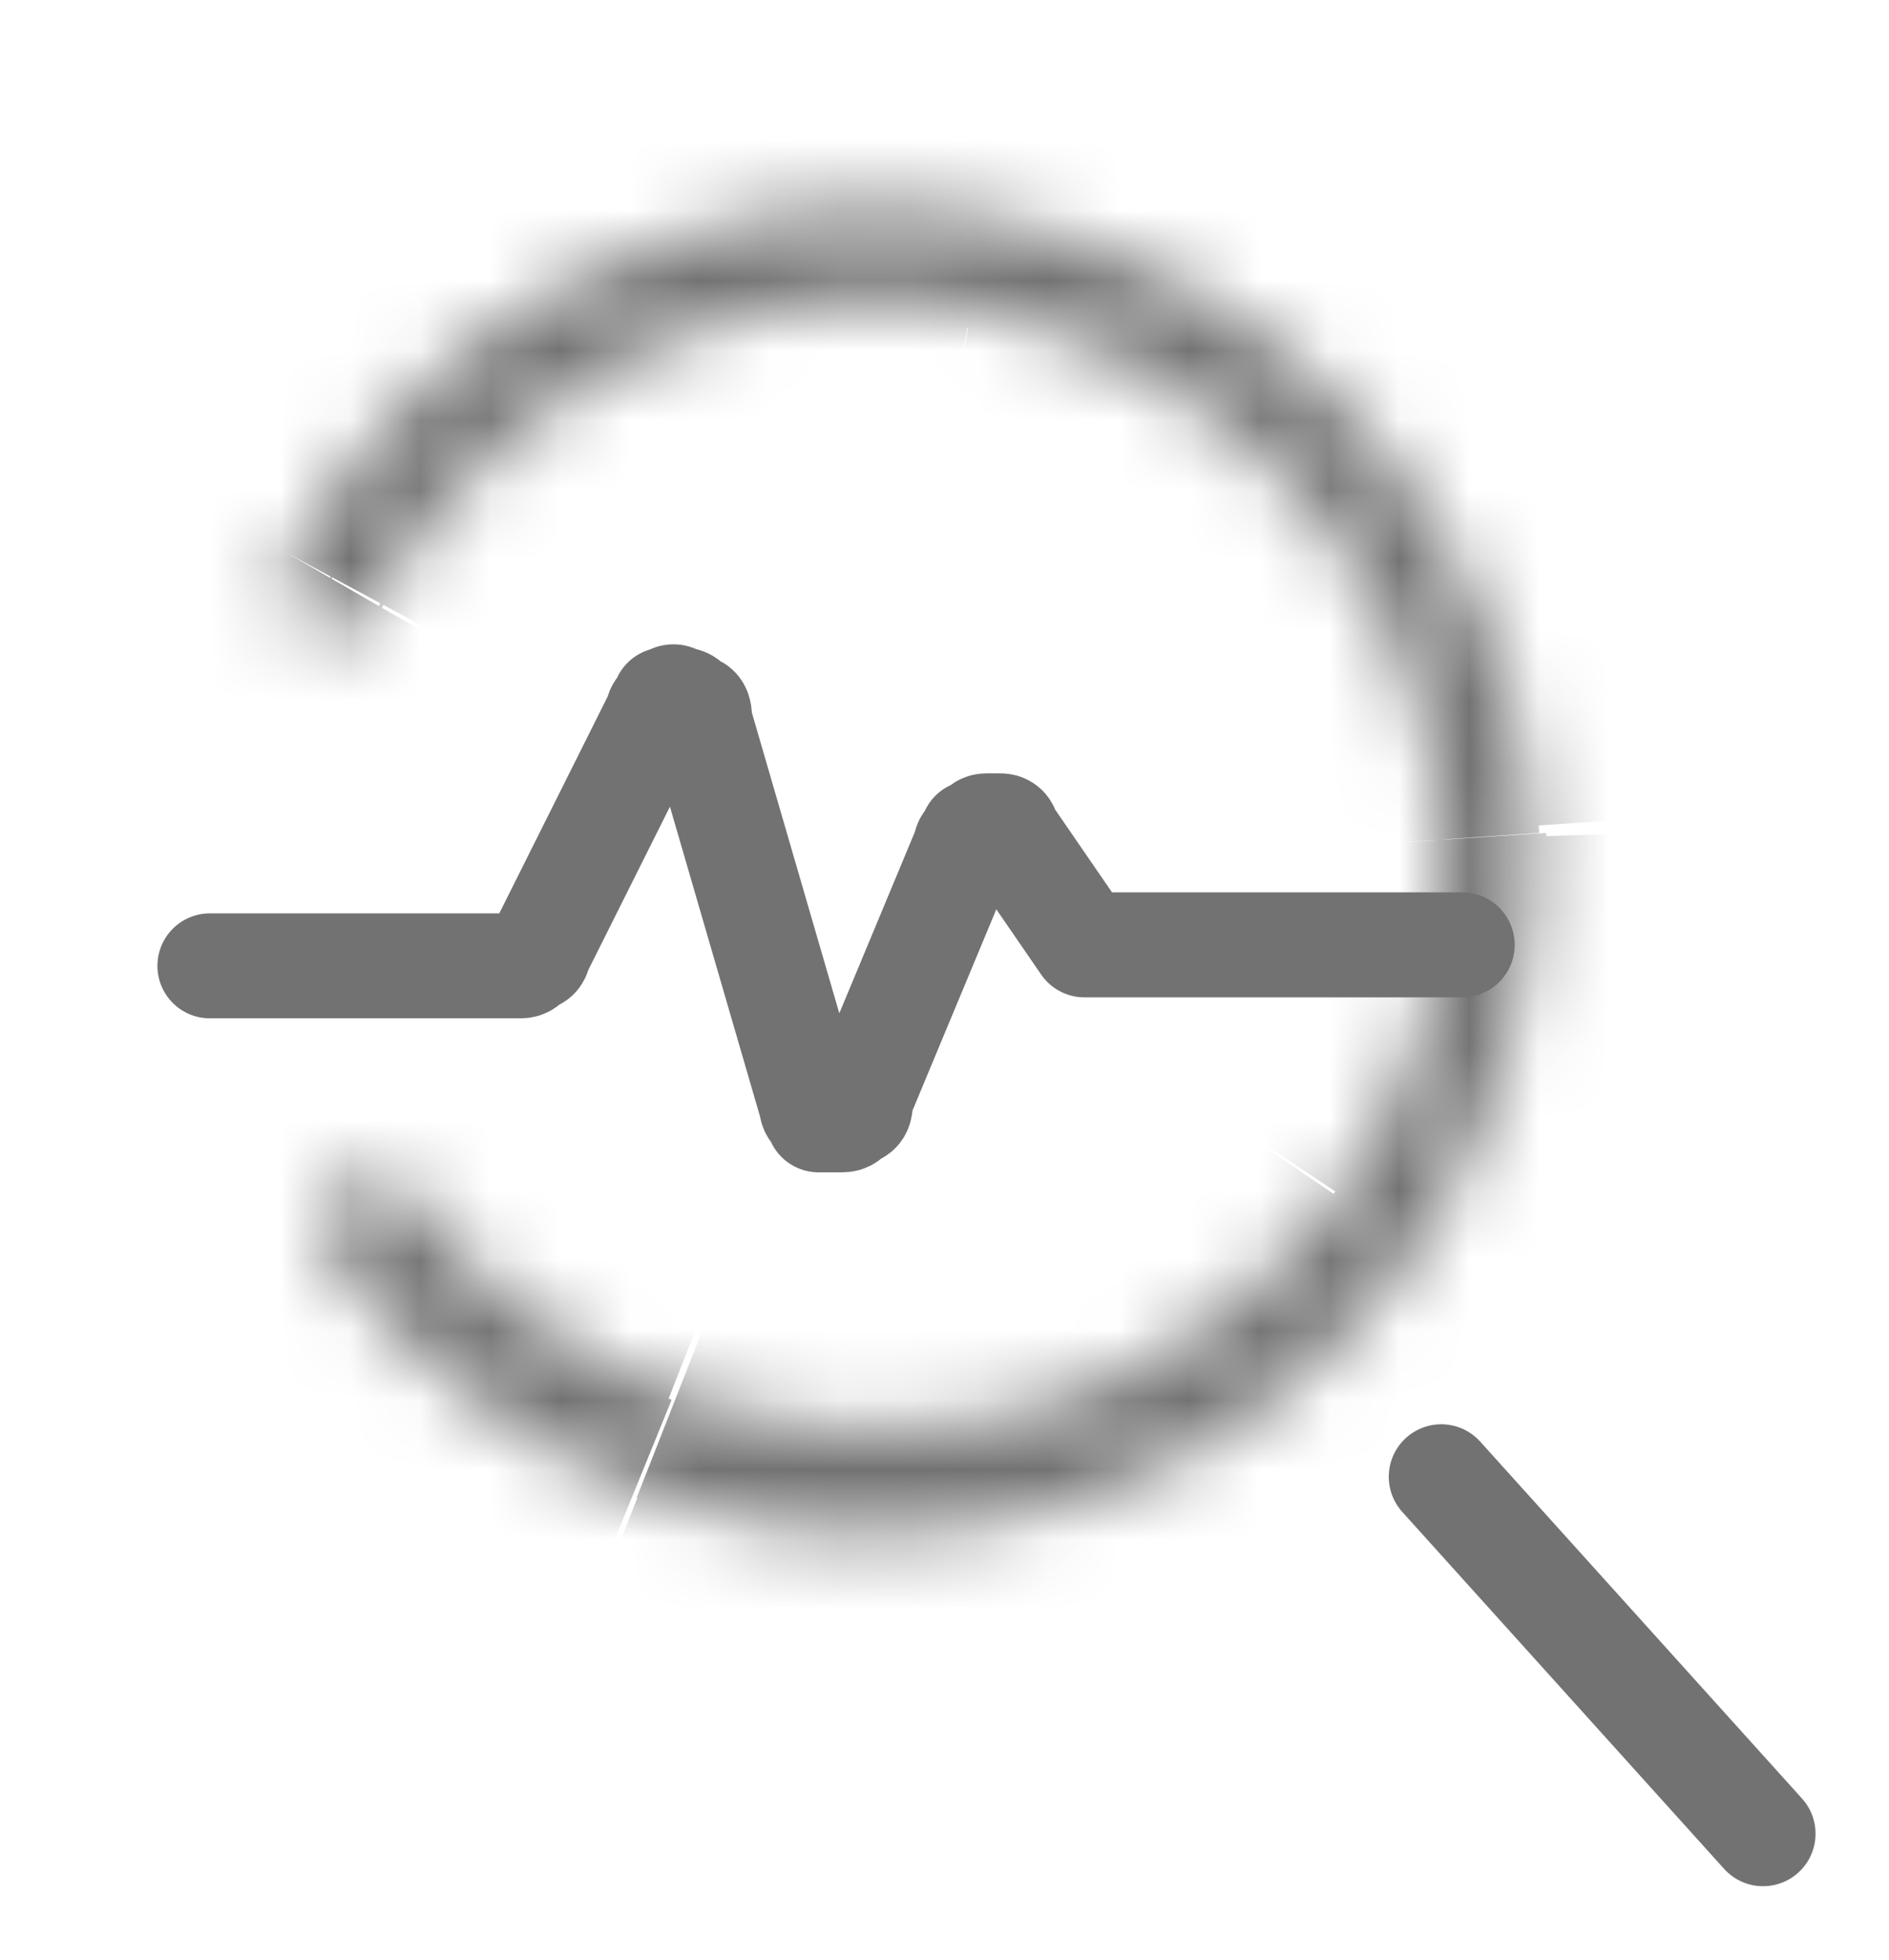 <svg enable-background="new 0 0 27 28" viewBox="0 0 27 28" xmlns="http://www.w3.org/2000/svg" xmlns:xlink="http://www.w3.org/1999/xlink">
    <mask id="a" height="22" maskUnits="userSpaceOnUse" width="21" x="2.5" y="1.5">
        <path d="m4.4 9c-.3-.2-.5-.6-.3-.9.9-1.7 2.2-3.1 3.9-4 1.9-1 4-1.4 6.1-1s4 1.4 5.4 3 2.3 3.6 2.4 5.7-.4 4.2-1.6 6-3 3.1-5 3.7-4.2.6-6.2-.2c-1.8-.7-3.3-1.9-4.4-3.4-.2-.3-.1-.8.2-1s.8-.1 1 .2c.9 1.3 2.2 2.2 3.7 2.8 1.7.6 3.6.7 5.3.2s3.2-1.6 4.3-3.1 1.5-3.3 1.4-5.1-.8-3.5-2.1-4.9c-1.2-1.3-2.8-2.2-4.6-2.6-1.8-.3-3.6 0-5.2.9-1.4.8-2.6 2-3.3 3.3-.2.4-.6.6-1 .4z" fill="#fff"/>
    </mask>
    <path d="m3 13.8h2.2 2.2c.1 0 .1 0 .2-.1.1 0 .1-.1.1-.1l1.7-3.4c0-.1.1-.1.1-.2.1 0 .1-.1.2 0 .1 0 .1 0 .2.1.1 0 .1.1.1.2l1.6 5.5c0 .1.1.1.1.2h.3c.1 0 .1 0 .2-.1.1 0 .1-.1.1-.2l1.5-3.6c0-.1.1-.1.1-.2.1 0 .1-.1.2-.1h.2c.1 0 .1.1.1.1l1.1 1.6h5.4" fill="none" stroke="#727272" stroke-linecap="round" stroke-linejoin="round" stroke-width="1.5"/>
    <path d="m8 4.1.7 1.3zm1.1 17.3-.5 1.4zm-3.7-12.8-1.3-.7zm-.7 9.4-1.2.9zm-.6-9.9 1.3.7zm1.3.7c.7-1.4 1.9-2.6 3.3-3.3l-1.4-2.7c-1.9 1-3.5 2.6-4.5 4.6zm3.3-3.3c1.6-.9 3.4-1.2 5.2-.8l.5-3c-2.4-.4-4.9 0-7.1 1.2zm5.2-.9c1.8.3 3.4 1.2 4.6 2.5l2.2-2c-1.7-1.8-3.9-3.1-6.3-3.5zm4.5 2.5c1.2 1.3 1.9 3 2 4.8l3-.2c-.2-2.5-1.1-4.8-2.8-6.6zm2.1 4.9c.1 1.8-.4 3.6-1.4 5.1l2.5 1.7c1.4-2 2.1-4.5 1.9-6.9zm-1.4 5c-1 1.5-2.5 2.6-4.2 3.1l.9 2.9c2.4-.7 4.4-2.2 5.8-4.3zm-4.2 3.1c-1.7.5-3.6.5-5.2-.2l-1.1 2.8c2.3.9 4.8 1 7.2.2zm-5.3-.1c-1.5-.6-2.8-1.6-3.7-2.9l-2.5 1.7c1.3 1.8 3 3.2 5.1 3.9zm-4.9-1.9c1.1 1.5 2.6 2.7 4.3 3.3l1.1-2.8c-1.2-.5-2.2-1.3-3-2.3zm4.4 3.3c2 .8 4.2.8 6.3.2l-.9-2.9c-1.4.4-2.9.4-4.3-.1zm6.2.2c2.1-.6 3.8-1.9 5-3.7l-2.5-1.7c-.8 1.2-2.1 2.1-3.5 2.6zm5.1-3.7c1.2-1.8 1.8-3.9 1.7-6l-3 .2c.1 1.5-.3 2.9-1.1 4.2zm1.6-6c-.1-2.1-1-4.2-2.4-5.8l-2.2 2c1 1.1 1.6 2.5 1.7 4zm-2.4-5.8c-1.4-1.6-3.4-2.7-5.5-3l-.5 3c1.5.3 2.8 1 3.8 2.1zm-5.5-3c-2.1-.4-4.3 0-6.2 1l1.4 2.6c1.4-.7 2.9-.9 4.3-.7zm-6.2 1c-1.6.9-2.9 2.2-3.8 3.8l2.6 1.4c.6-1.1 1.5-2 2.7-2.7zm-3.8 3.8c.1-.2.5-.5.9-.3l-1.2 2.8c1.1.5 2.4-.1 2.9-1zm1.6 10.4c-.4.2-.8.1-1-.2l2.4-1.8c-.6-.9-1.9-1.3-3-.6zm.2-1.2c.3.5.1 1-.2 1.2l-1.5-2.6c-1 .6-1.5 2-.7 3.1zm-3.1-9.7c-.6 1.2 0 2.5 1.1 3l1.1-2.8c.4.2.6.7.4 1.1z" fill="#727272" mask="url(#a)"/>
    <path d="m20.6 21.1 4.6 5.1" fill="none" stroke="#727272" stroke-linecap="round" stroke-width="1.5"/>
</svg>
